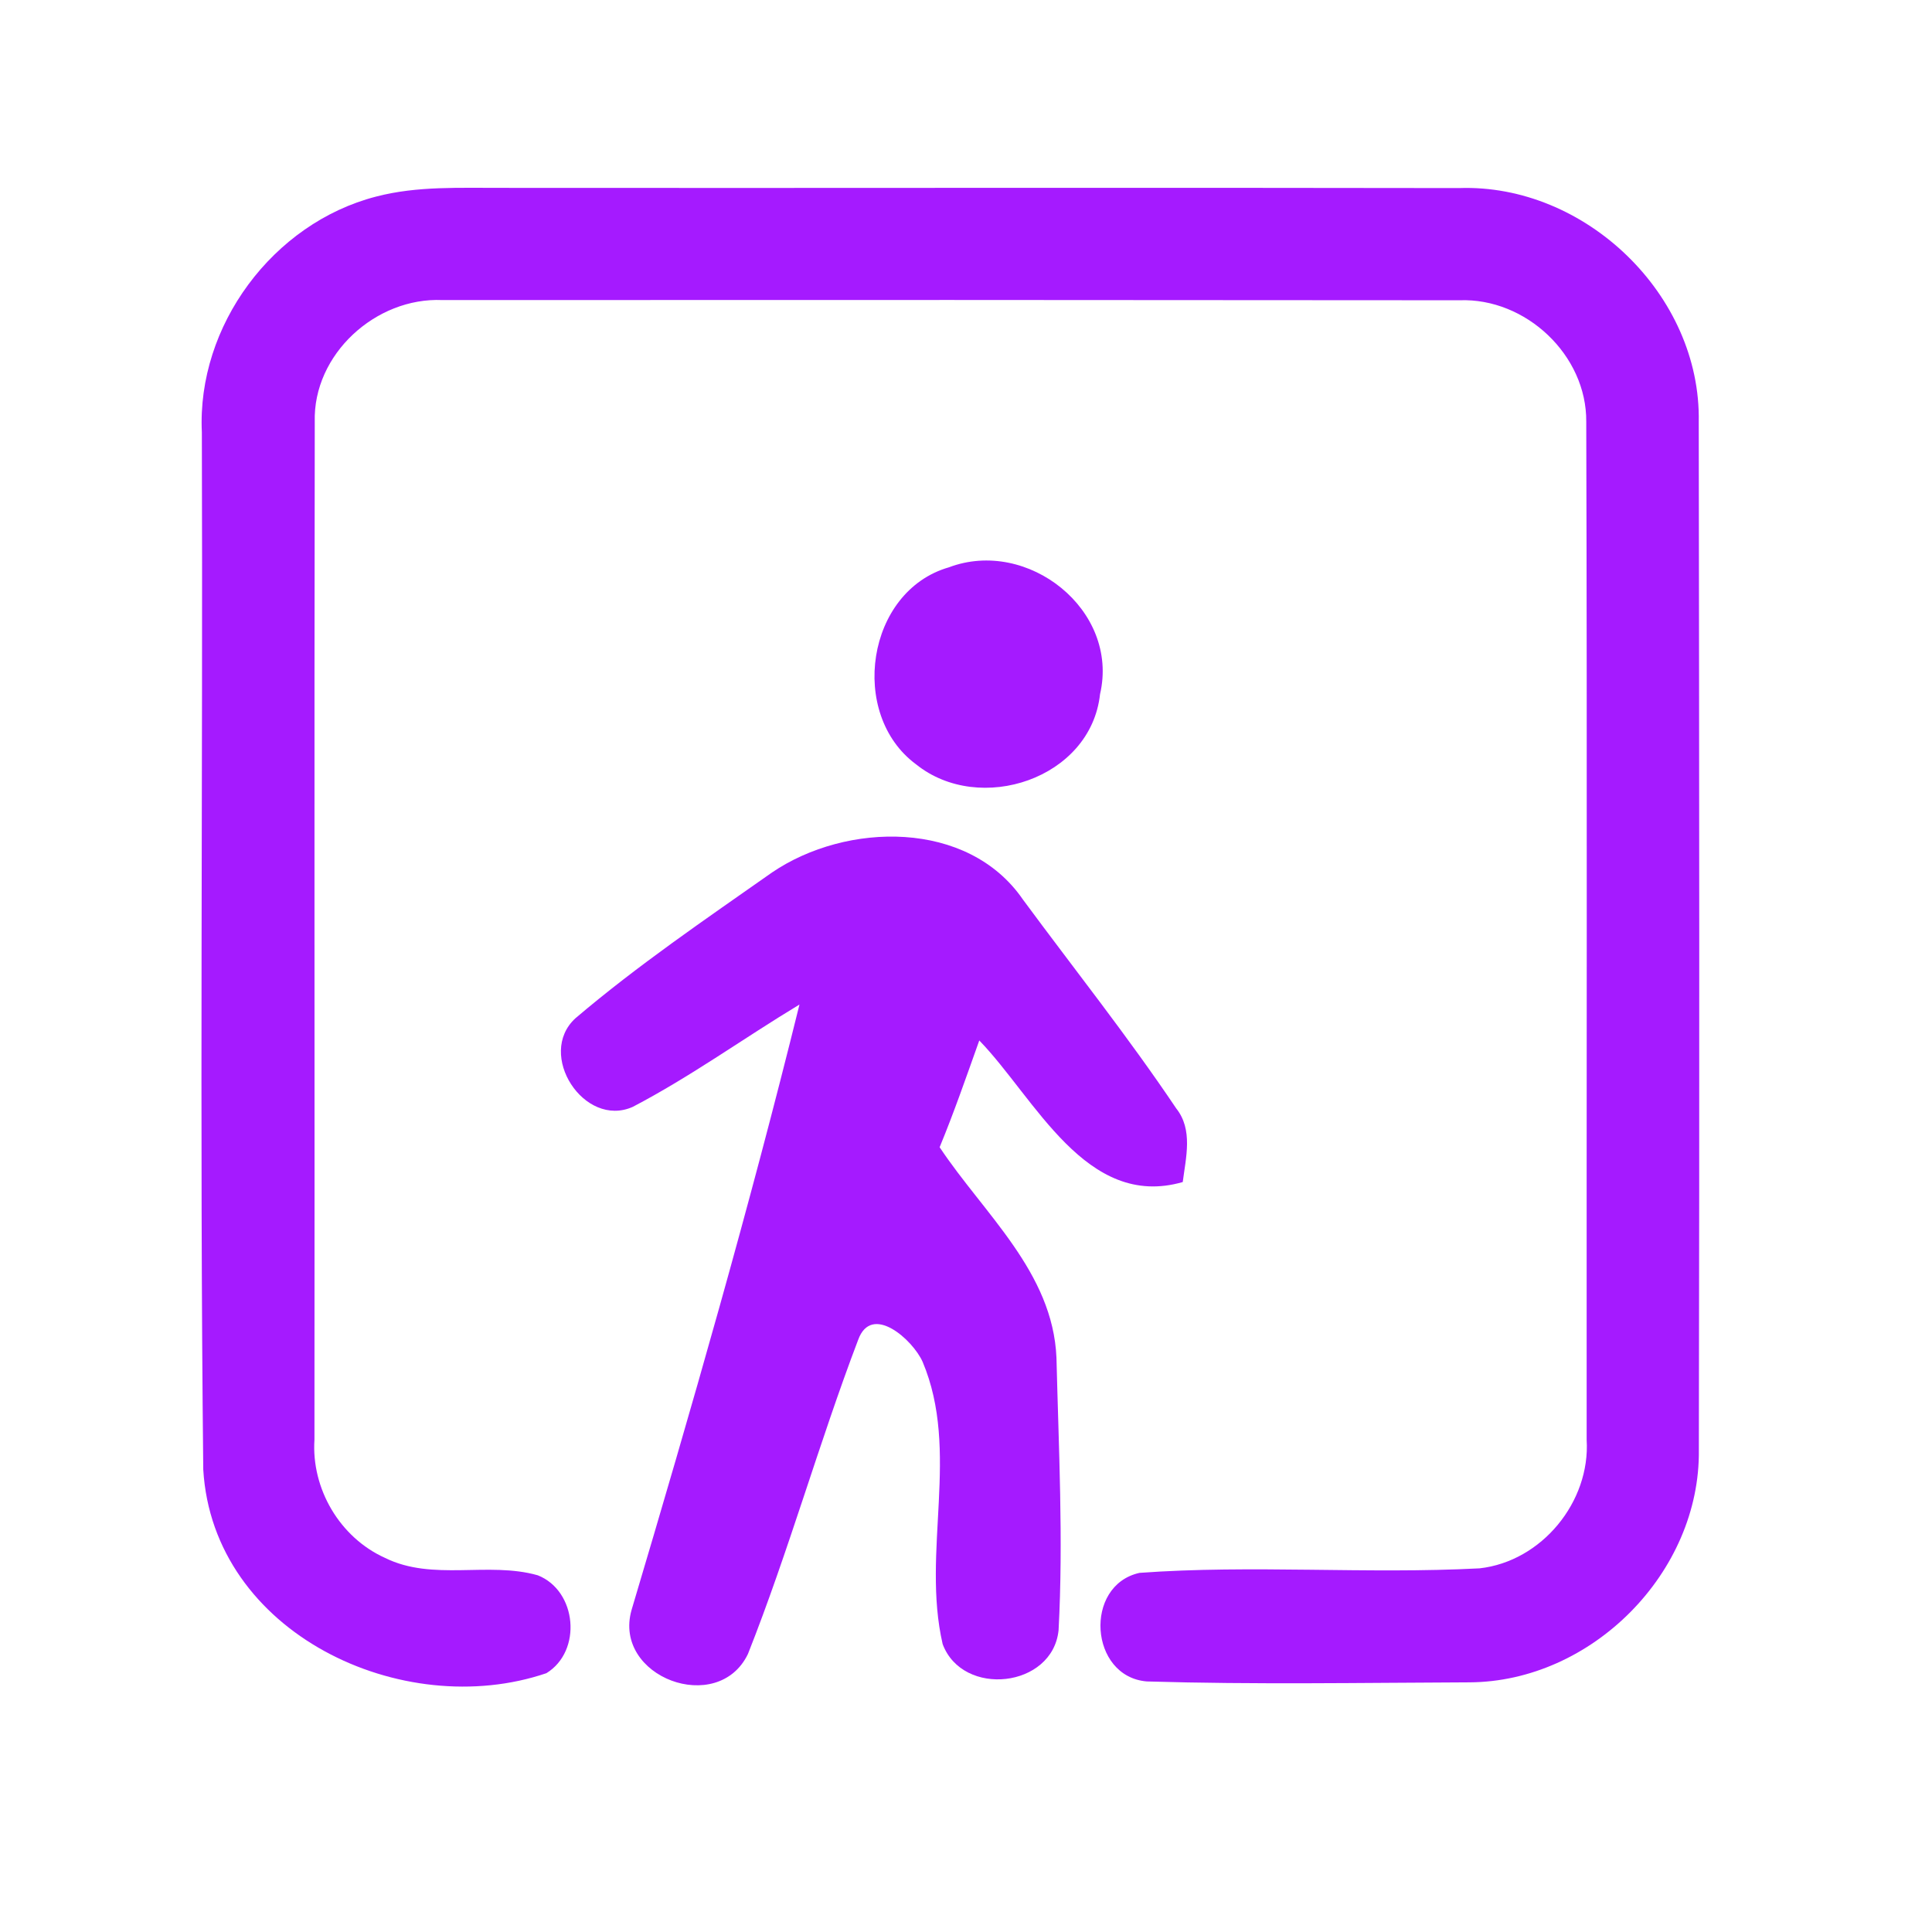 <?xml version="1.0" encoding="UTF-8" ?>
<!DOCTYPE svg PUBLIC "-//W3C//DTD SVG 1.1//EN" "http://www.w3.org/Graphics/SVG/1.1/DTD/svg11.dtd">
<svg width="192pt" height="192pt" viewBox="0 0 192 192" version="1.1" xmlns="http://www.w3.org/2000/svg">
<g id="#a51affff">
<path fill="#a51aff" opacity="1.00" d=" M 37.36 19.54 C 41.48 18.46 45.78 18.69 50.00 18.67 C 81.66 18.70 113.32 18.63 144.98 18.69 C 157.54 18.24 169.06 29.32 168.82 41.93 C 168.87 75.98 168.90 110.03 168.83 144.07 C 168.99 156.27 158.19 167.14 146.01 167.19 C 135.33 167.23 124.64 167.42 113.97 167.10 C 108.26 166.63 107.67 157.55 113.24 156.31 C 124.47 155.49 135.79 156.45 147.04 155.86 C 153.21 155.17 158.06 149.25 157.68 143.08 C 157.66 109.36 157.74 75.64 157.64 41.92 C 157.70 35.29 151.63 29.59 145.04 29.84 C 111.35 29.81 77.65 29.80 43.96 29.82 C 37.35 29.53 31.09 35.21 31.28 41.93 C 31.22 75.64 31.28 109.35 31.25 143.07 C 30.93 147.96 33.78 152.80 38.26 154.82 C 43.01 157.17 48.50 155.15 53.44 156.55 C 57.34 158.09 57.88 164.08 54.30 166.28 C 40.00 171.14 21.16 162.32 20.20 146.04 C 19.83 111.69 20.17 77.32 20.06 42.96 C 19.56 32.37 27.12 22.19 37.36 19.54 Z" />
<path fill="#a51aff" opacity="1.00" d=" M 94.30 56.38 C 102.13 53.42 111.27 60.62 109.32 68.99 C 108.40 77.40 97.35 81.04 91.04 75.96 C 84.30 70.99 86.09 58.74 94.30 56.38 Z" />
<path fill="#a51aff" opacity="1.00" d=" M 76.73 86.70 C 84.11 81.69 96.19 81.43 101.66 89.40 C 106.75 96.30 112.10 103.02 116.89 110.15 C 118.58 112.27 117.85 115.03 117.54 117.47 C 107.93 120.24 102.87 109.13 97.32 103.40 C 96.05 106.96 94.82 110.52 93.38 114.01 C 97.78 120.63 104.63 126.42 104.99 134.93 C 105.21 143.95 105.68 153.00 105.20 162.01 C 104.61 167.75 95.67 168.71 93.68 163.39 C 91.56 154.22 95.44 144.23 91.69 135.34 C 90.72 133.15 86.61 129.46 85.28 133.16 C 81.36 143.46 78.39 154.13 74.33 164.37 C 71.35 170.57 60.88 166.67 62.76 160.01 C 68.70 140.06 74.46 120.04 79.45 99.83 C 73.90 103.18 68.63 107.00 62.88 110.00 C 58.06 112.15 53.26 104.78 57.19 101.19 C 63.36 95.94 70.10 91.36 76.73 86.70 Z" />
</g>
</svg>
